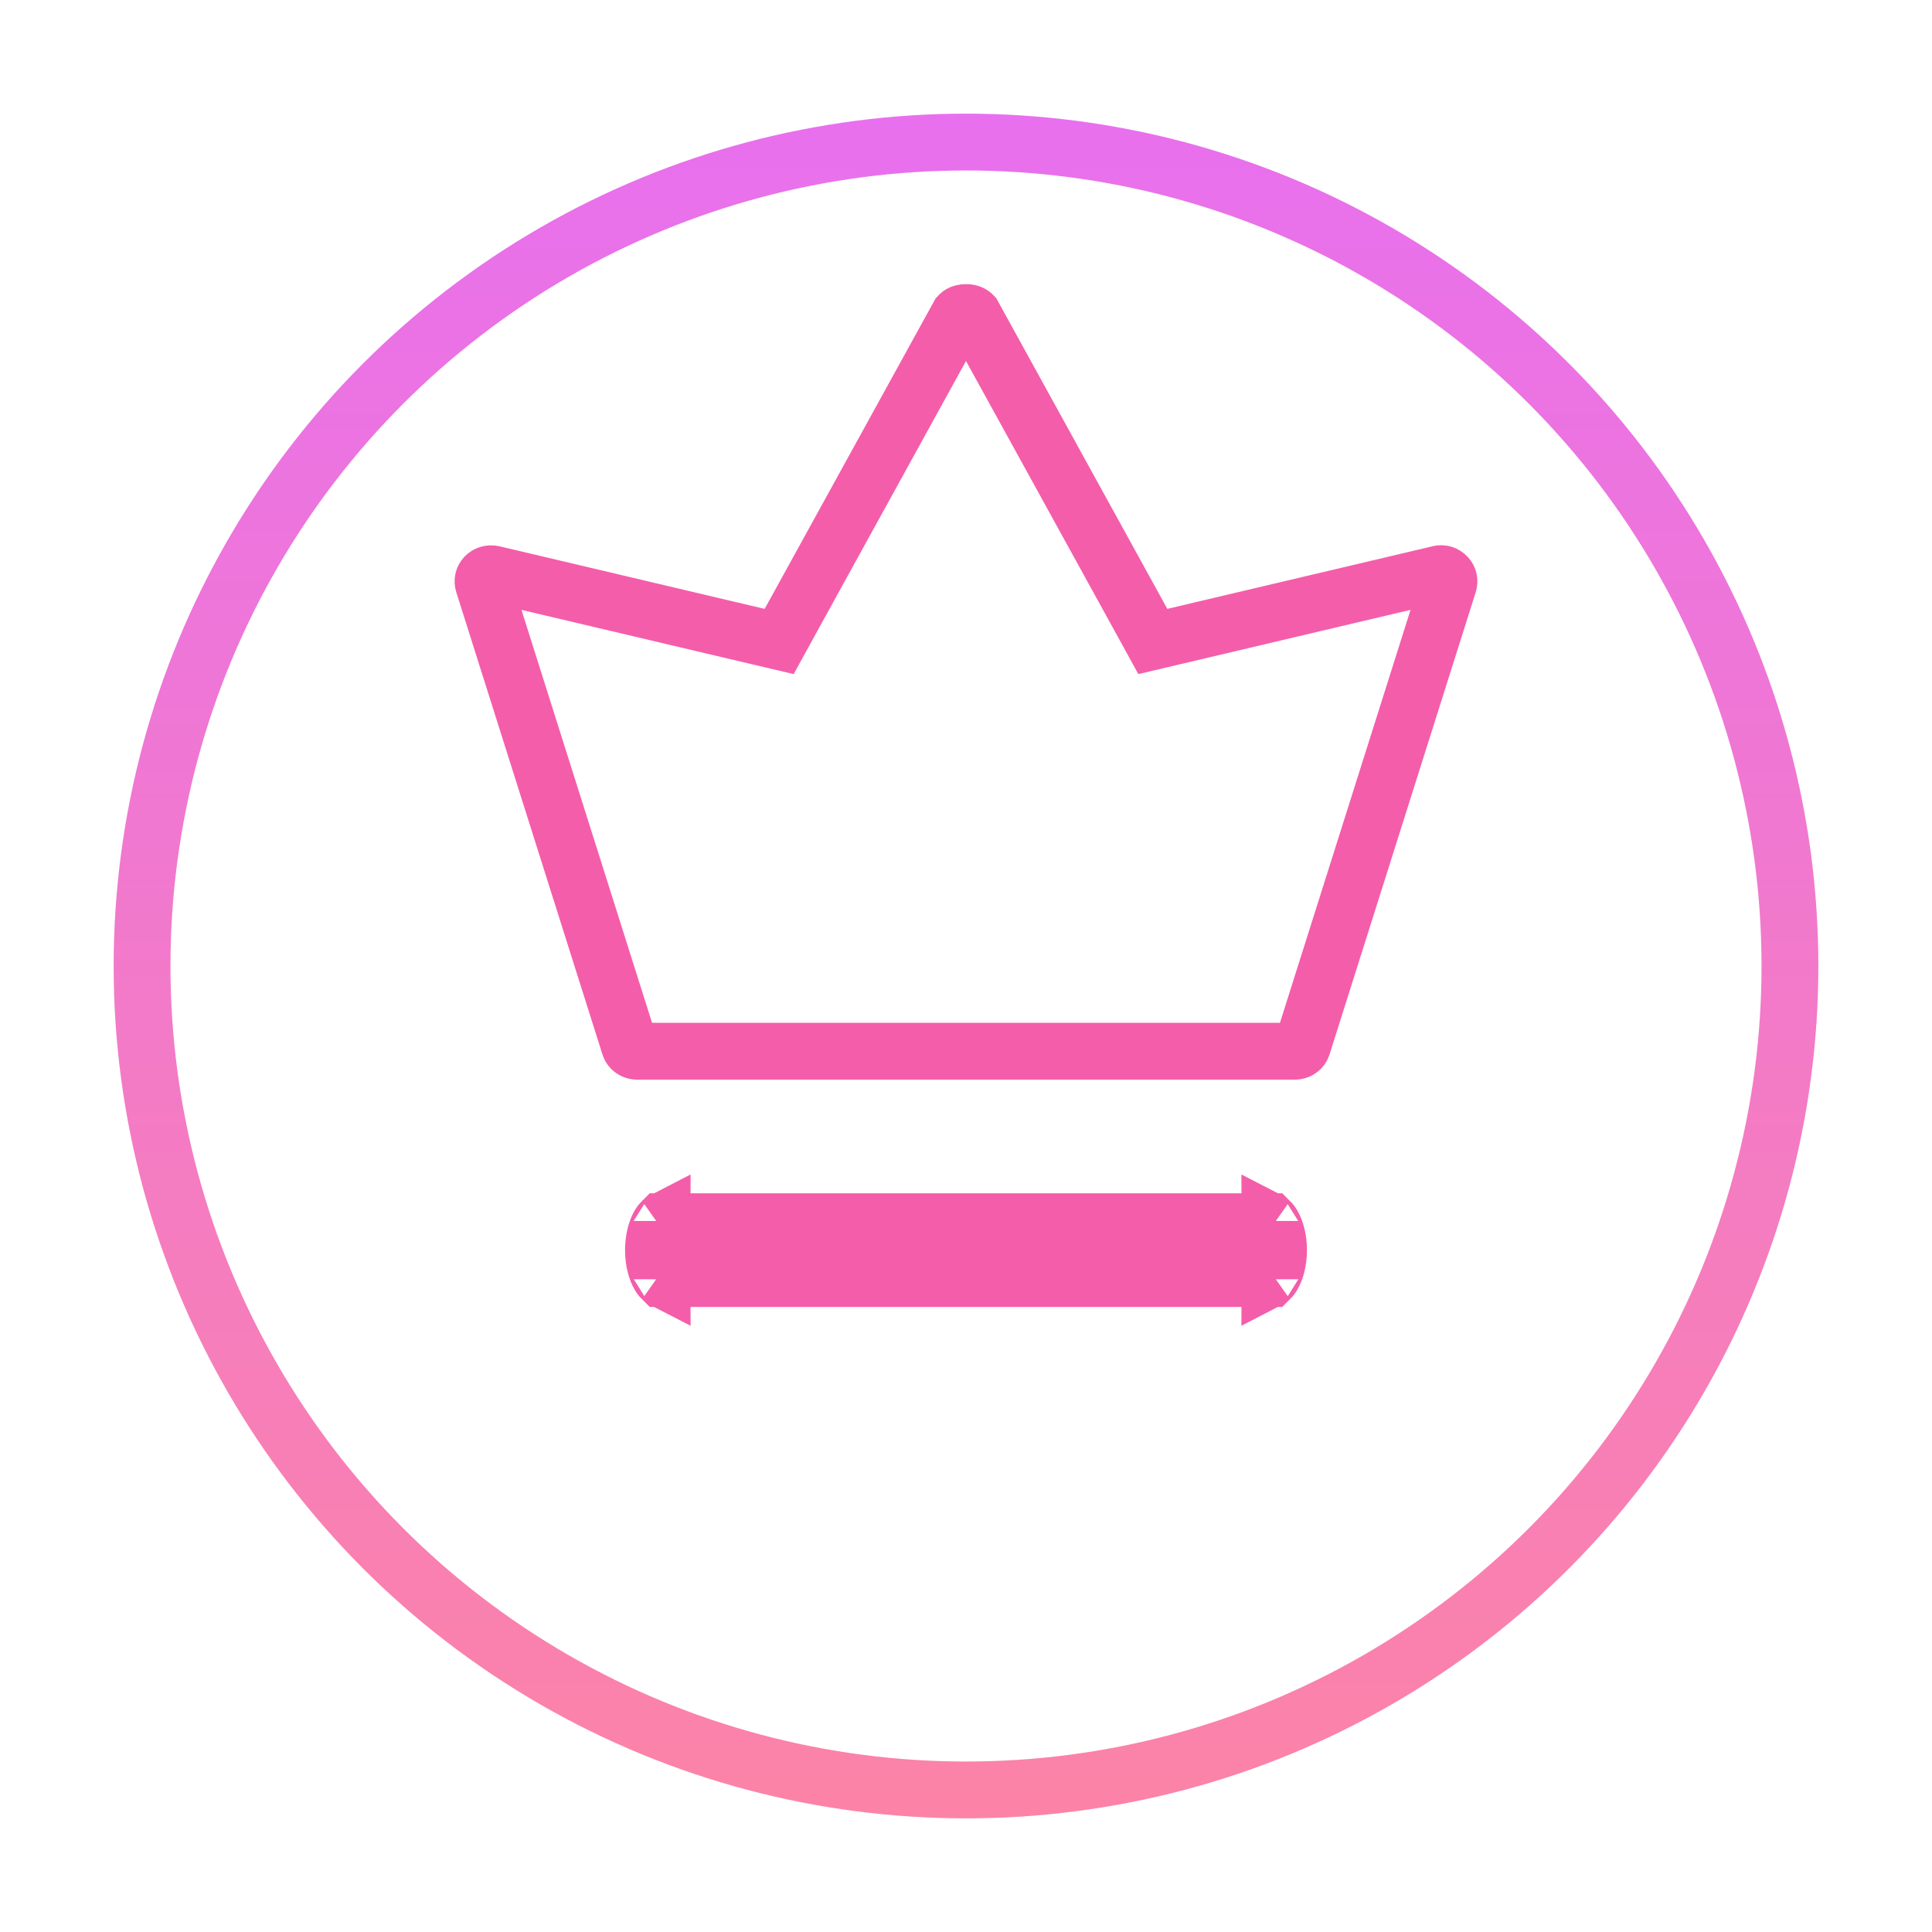 <svg width="34" height="34" viewBox="0 0 34 34" fill="none" xmlns="http://www.w3.org/2000/svg">
<g filter="url(#filter0_d_39_82)">
<circle cx="17" cy="15" r="15" fill="white"/>
<circle cx="17" cy="15" r="14.5" stroke="url(#paint0_linear_39_82)" stroke-opacity="0.8"/>
</g>
<path d="M11.604 21.55C11.619 21.525 11.631 21.509 11.64 21.5H22.36C22.369 21.509 22.381 21.525 22.396 21.55C22.45 21.64 22.5 21.798 22.5 22C22.5 22.202 22.45 22.36 22.396 22.45C22.381 22.475 22.369 22.491 22.36 22.5H11.64C11.631 22.491 11.619 22.475 11.604 22.45C11.55 22.36 11.5 22.202 11.5 22C11.5 21.798 11.55 21.64 11.604 21.55ZM22.346 21.487C22.346 21.487 22.348 21.488 22.351 21.491C22.347 21.489 22.346 21.488 22.346 21.487ZM22.346 22.513C22.346 22.512 22.347 22.511 22.351 22.509C22.348 22.512 22.346 22.513 22.346 22.513ZM11.654 22.513C11.654 22.513 11.652 22.512 11.649 22.509C11.653 22.511 11.654 22.512 11.654 22.513ZM11.649 21.491C11.652 21.488 11.654 21.487 11.654 21.487C11.654 21.488 11.653 21.489 11.649 21.491Z" fill="white" stroke="#F45DAA"/>
<path d="M25.325 10.1L25.325 10.1L25.334 10.098C25.373 10.088 25.425 10.1 25.461 10.139L25.461 10.139L25.468 10.146C25.495 10.175 25.509 10.224 25.493 10.273L25.492 10.276L22.921 18.406C22.921 18.406 22.921 18.407 22.921 18.407C22.904 18.459 22.854 18.5 22.786 18.5H11.214C11.146 18.5 11.096 18.459 11.079 18.407C11.079 18.407 11.079 18.406 11.079 18.406L8.508 10.276L8.508 10.276L8.507 10.273C8.491 10.224 8.505 10.175 8.532 10.146L8.532 10.146L8.539 10.139C8.567 10.108 8.621 10.088 8.677 10.101L13.342 11.202L13.712 11.289L13.895 10.956L16.872 5.549L16.873 5.548C16.877 5.54 16.91 5.5 17 5.5C17.09 5.5 17.123 5.54 17.127 5.548L17.128 5.549L20.105 10.956L20.288 11.289L20.657 11.202L25.325 10.1Z" fill="white" stroke="#F45DAA"/>
<defs>
<filter id="filter0_d_39_82" x="0" y="0" width="34" height="34" filterUnits="userSpaceOnUse" color-interpolation-filters="sRGB">
<feFlood flood-opacity="0" result="BackgroundImageFix"/>
<feColorMatrix in="SourceAlpha" type="matrix" values="0 0 0 0 0 0 0 0 0 0 0 0 0 0 0 0 0 0 127 0" result="hardAlpha"/>
<feOffset dy="2"/>
<feGaussianBlur stdDeviation="1"/>
<feComposite in2="hardAlpha" operator="out"/>
<feColorMatrix type="matrix" values="0 0 0 0 0 0 0 0 0 0 0 0 0 0 0 0 0 0 0.1 0"/>
<feBlend mode="normal" in2="BackgroundImageFix" result="effect1_dropShadow_39_82"/>
<feBlend mode="normal" in="SourceGraphic" in2="effect1_dropShadow_39_82" result="shape"/>
</filter>
<linearGradient id="paint0_linear_39_82" x1="17" y1="0" x2="17" y2="30" gradientUnits="userSpaceOnUse">
<stop stop-color="#E24CEA"/>
<stop offset="1" stop-color="#FB6490"/>
</linearGradient>
</defs>
</svg>
